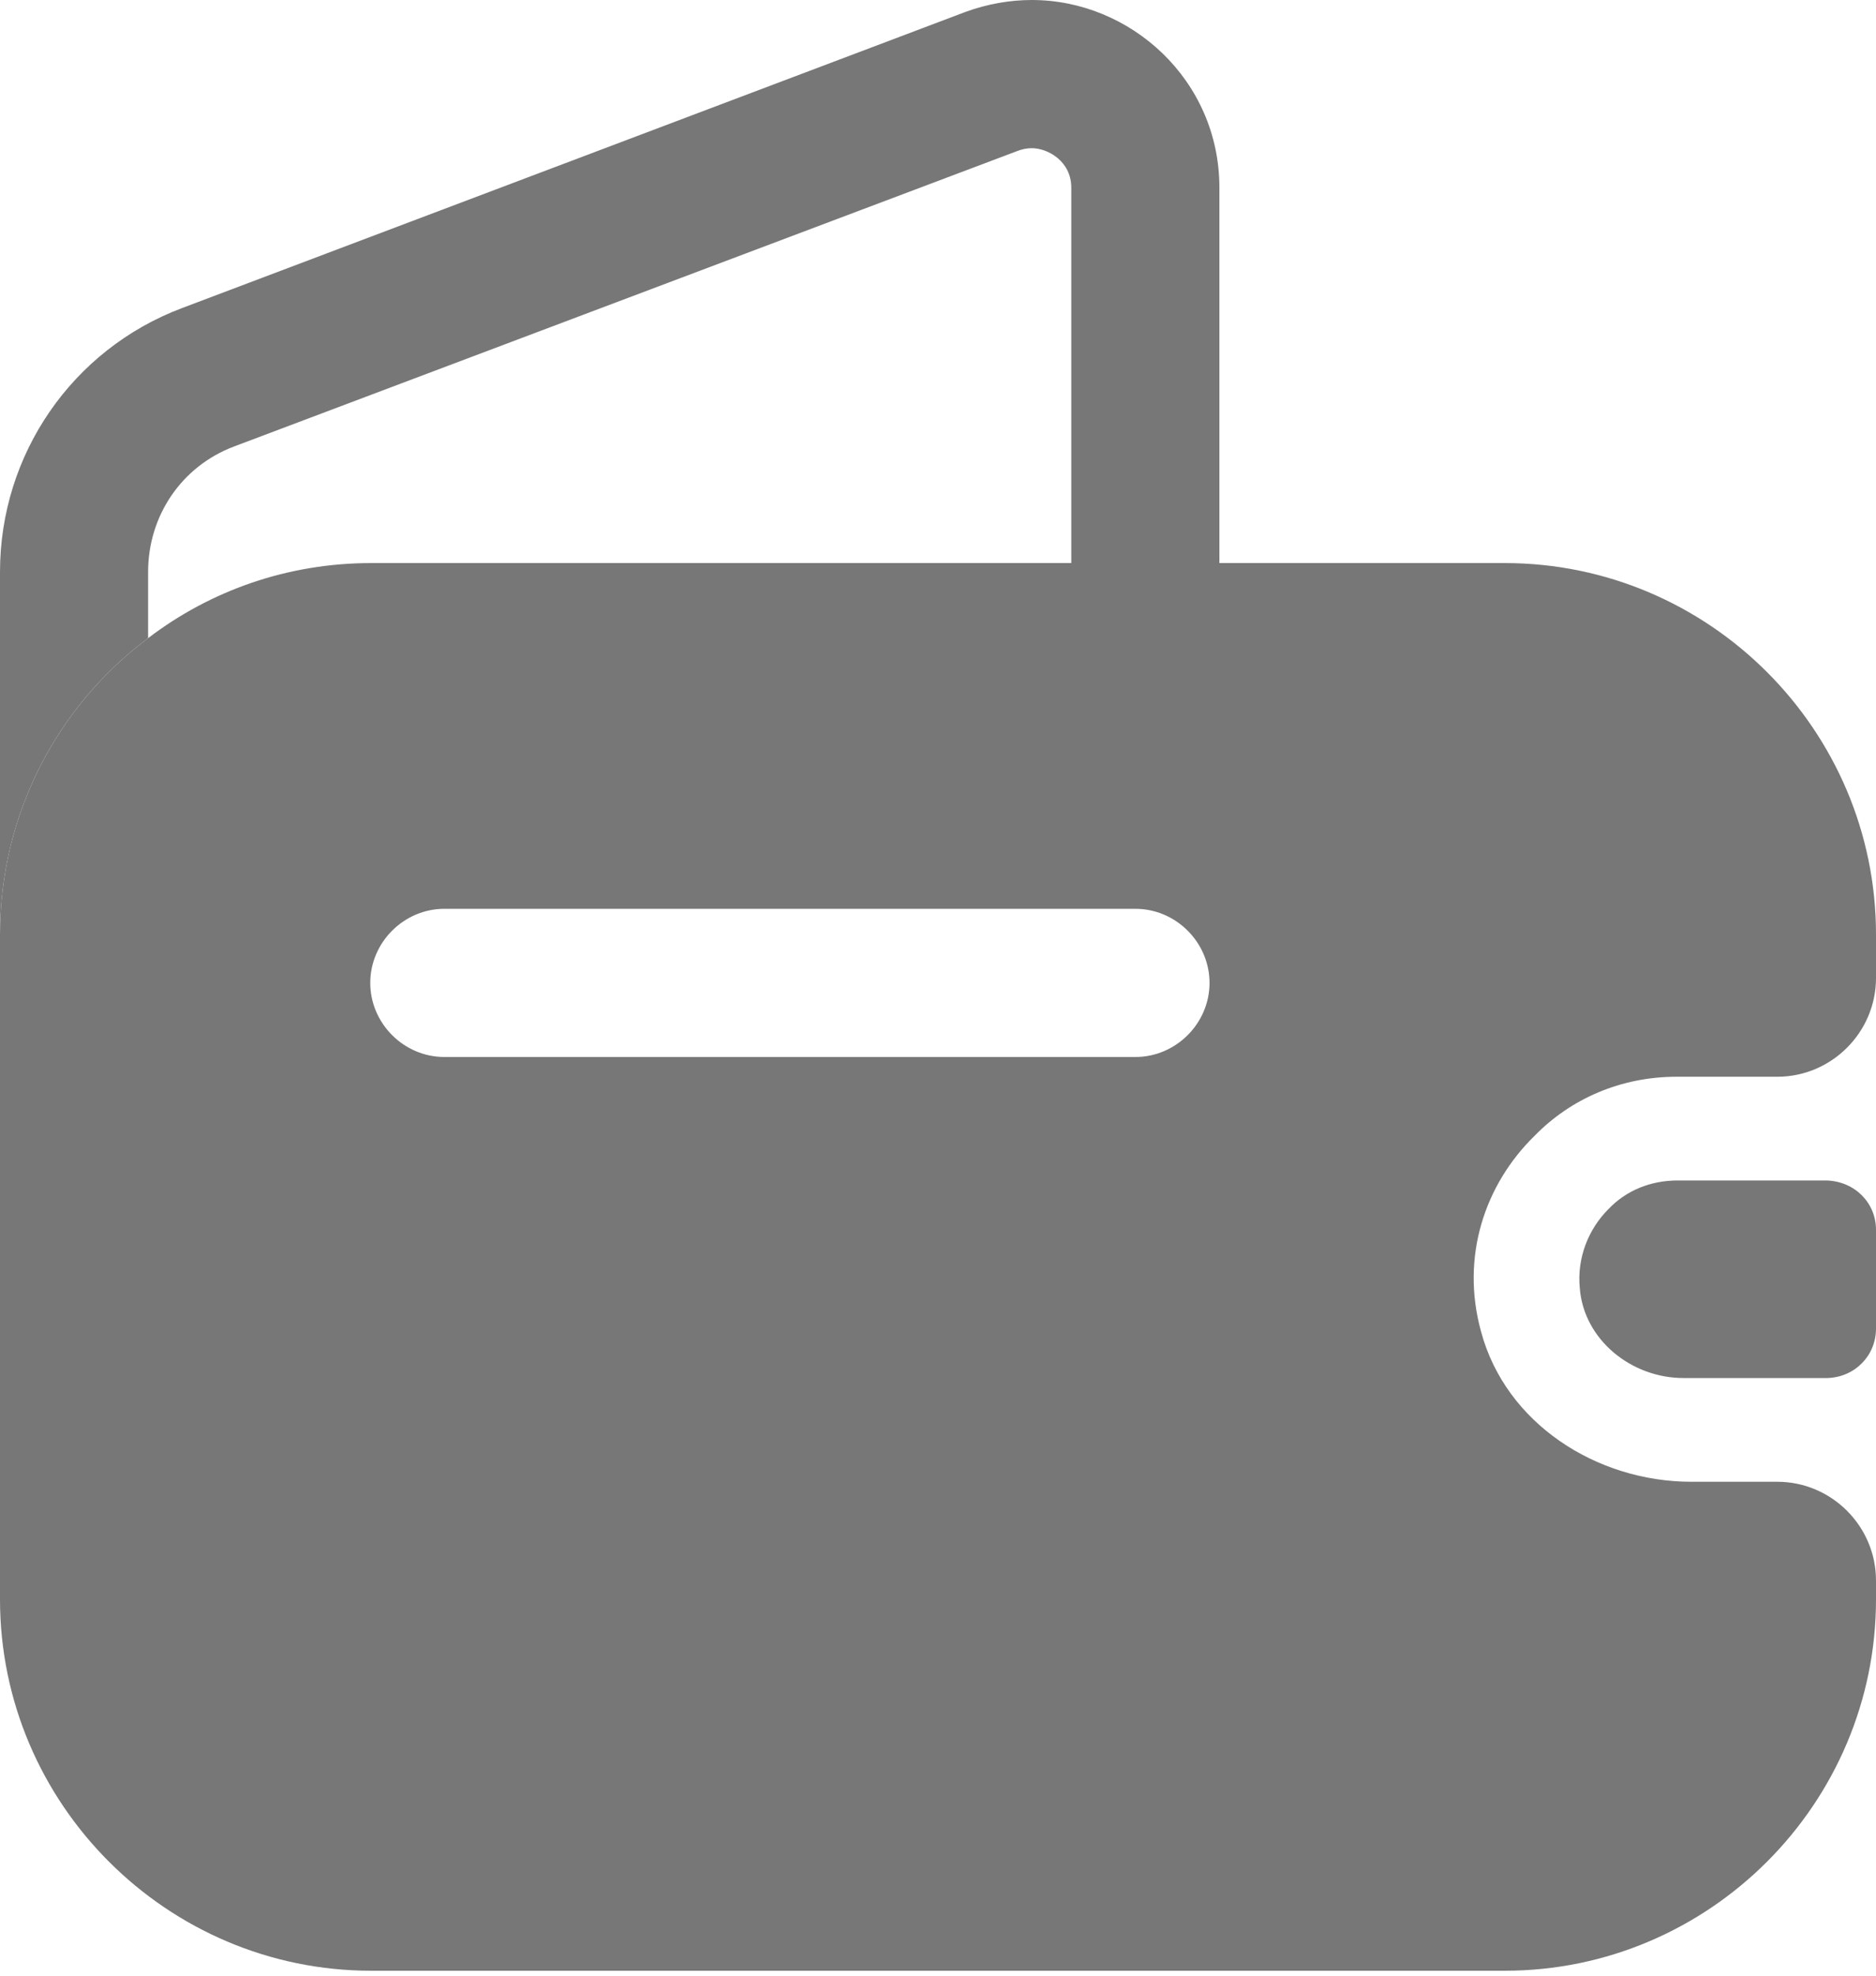 <svg width="19" height="20" viewBox="0 0 19 20" fill="none" xmlns="http://www.w3.org/2000/svg">
<path d="M12.35 1.9V5.7H10.85V1.9C10.85 1.63 10.61 1.5 10.45 1.5C10.4 1.5 10.35 1.51 10.3 1.53L2.37 4.52C1.84 4.72 1.5 5.22 1.5 5.79V6.46C0.59 7.14 0 8.23 0 9.46V5.79C0 4.6 0.73 3.54 1.84 3.12L9.78 0.12C10 0.04 10.23 0 10.45 0C11.45 0 12.35 0.81 12.35 1.9Z" fill="#777777"/>
<path d="M19 12.45V13.45C19 13.72 18.79 13.94 18.51 13.95H17.05C16.52 13.95 16.04 13.56 16 13.04C15.97 12.73 16.09 12.44 16.29 12.24C16.47 12.05 16.72 11.95 16.99 11.95H18.5C18.79 11.96 19 12.18 19 12.45Z" fill="#777777"/>
<path d="M16.98 10.9H18C18.55 10.9 19 10.45 19 9.9V9.46C19 7.39 17.31 5.7 15.24 5.7H3.76C2.91 5.7 2.13 5.98 1.5 6.46C0.59 7.14 0 8.23 0 9.46V16.19C0 18.26 1.69 19.95 3.76 19.95H15.24C17.31 19.95 19 18.26 19 16.19V16C19 15.45 18.55 15 18 15H17.13C16.17 15 15.25 14.41 15 13.48C14.79 12.72 15.04 11.99 15.54 11.5C15.91 11.12 16.42 10.9 16.98 10.9ZM11.5 10.7H4.5C4.09 10.7 3.75 10.36 3.75 9.95C3.75 9.54 4.09 9.2 4.5 9.2H11.5C11.91 9.2 12.25 9.54 12.25 9.95C12.25 10.36 11.91 10.7 11.5 10.7Z" fill="#777777"/>
</svg>

